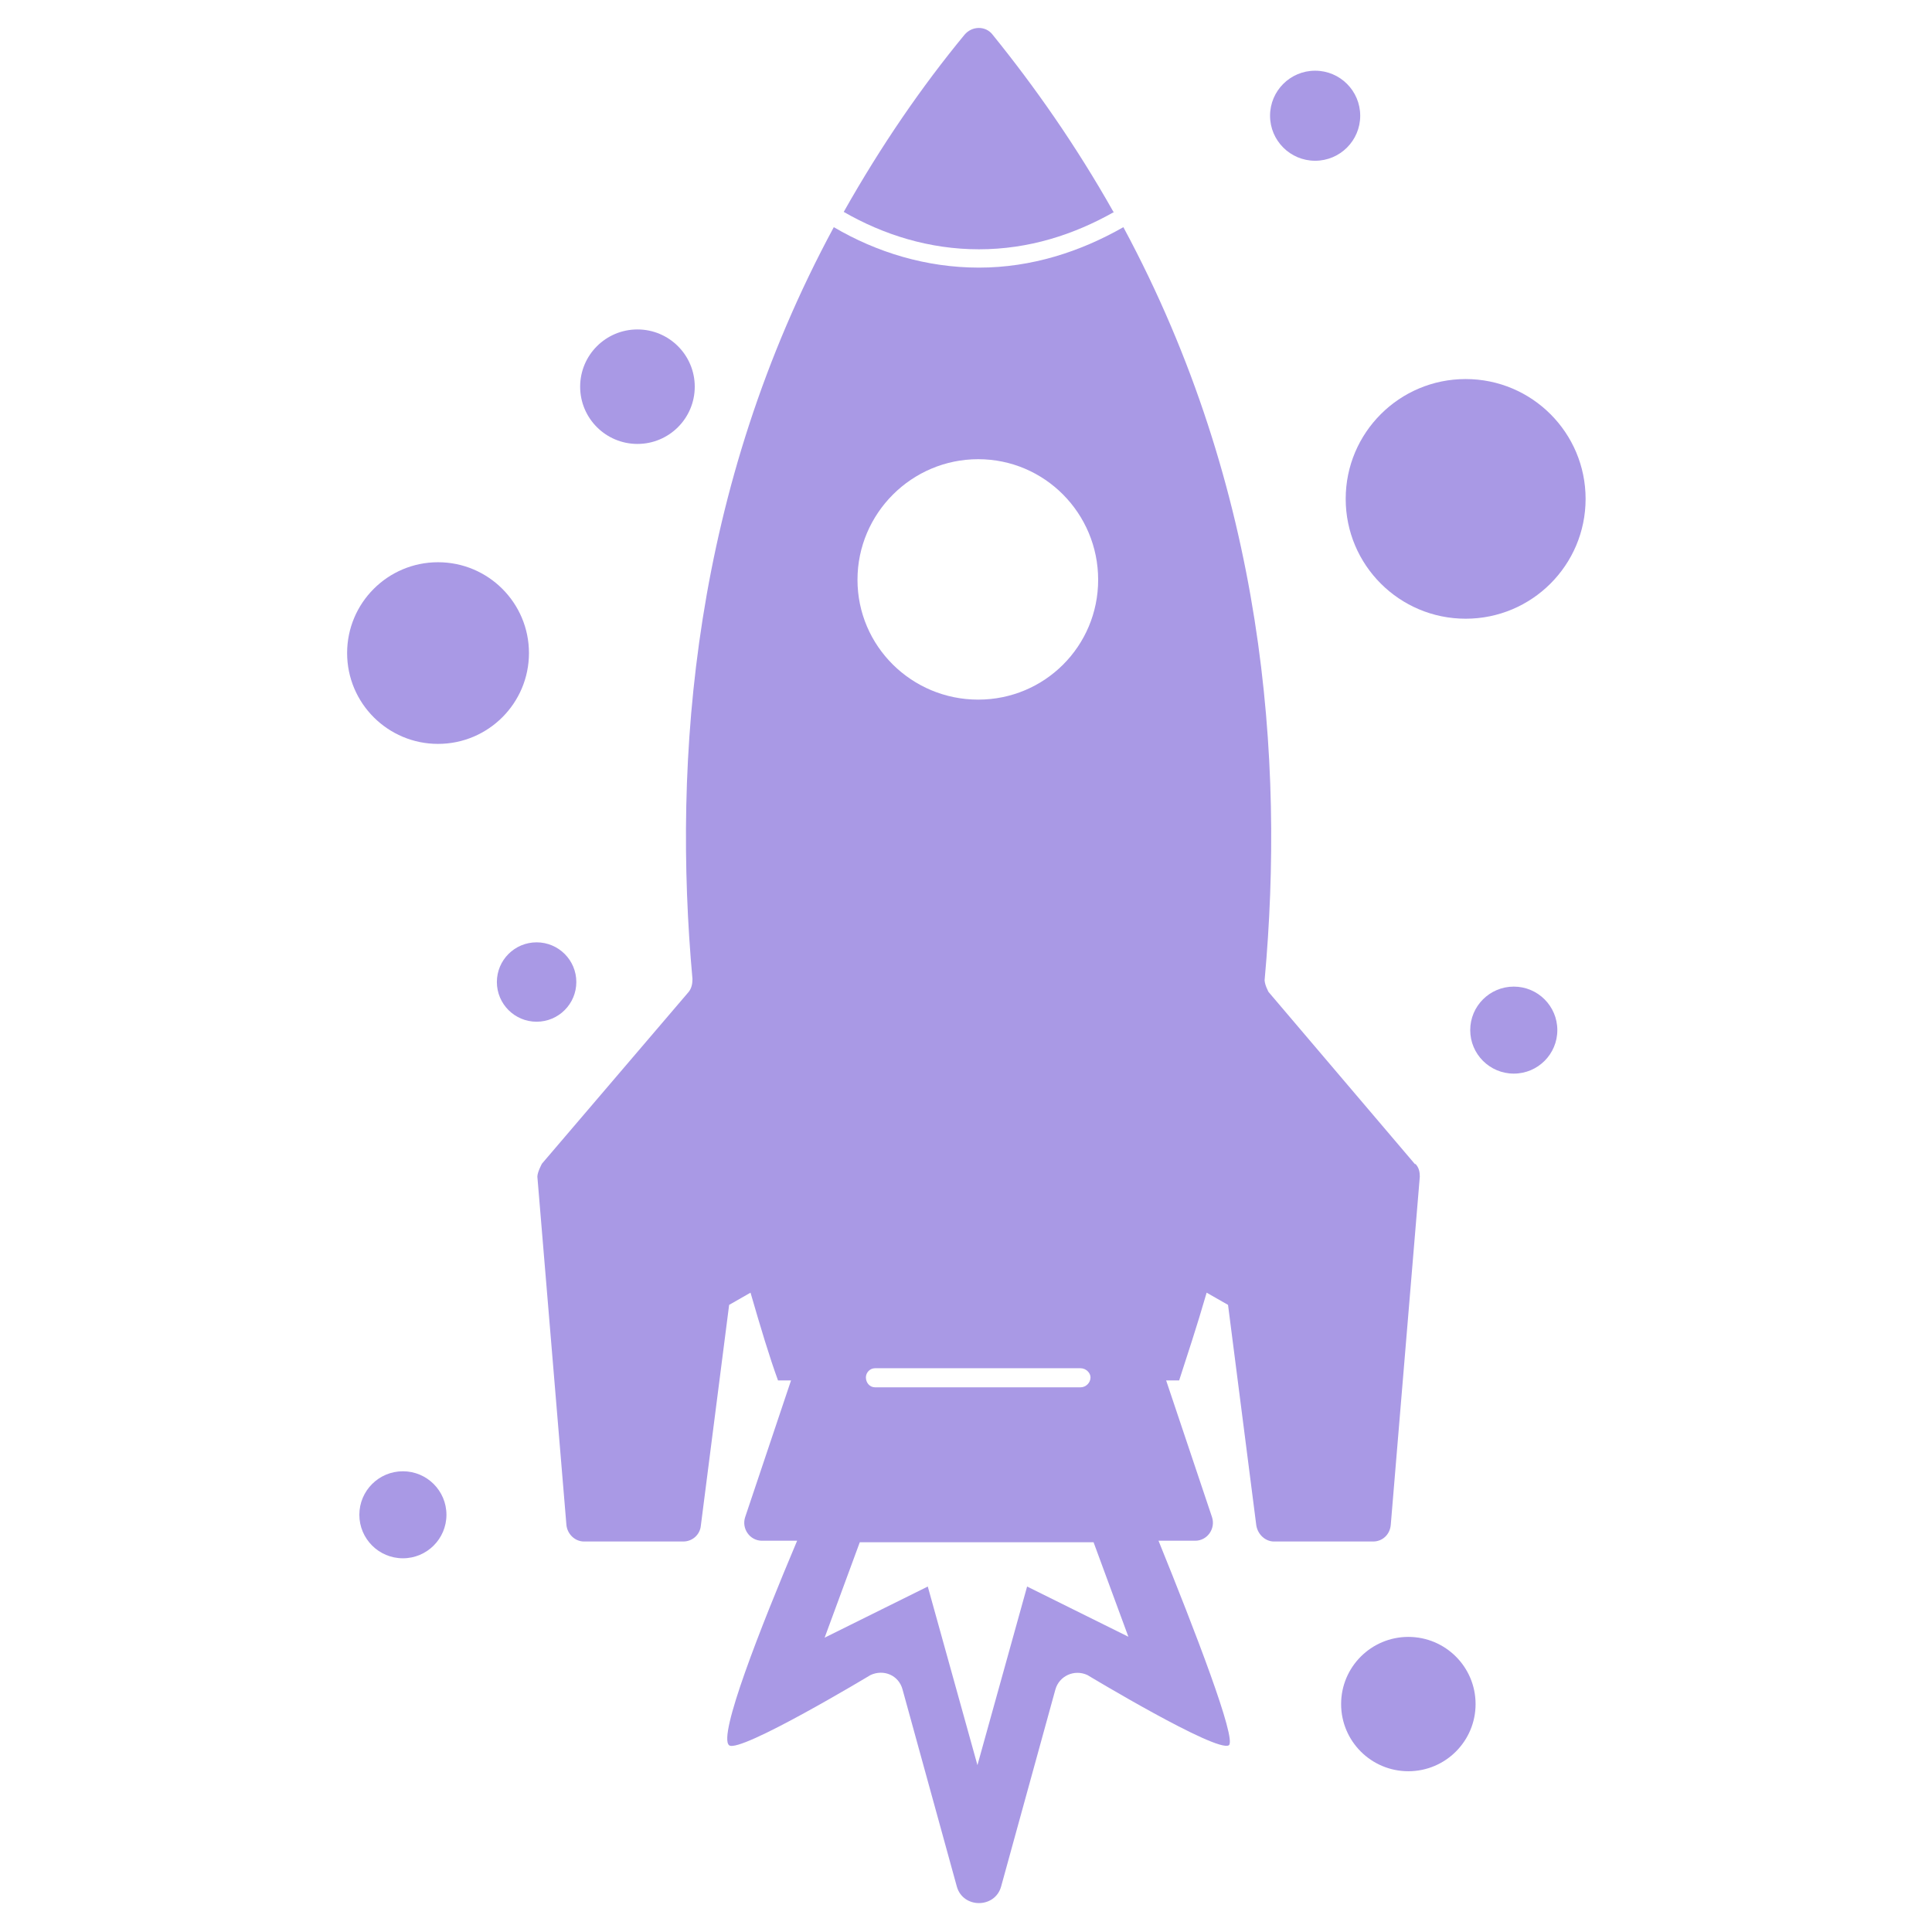 <svg width="423" height="423" xmlns="http://www.w3.org/2000/svg" xmlns:xlink="http://www.w3.org/1999/xlink" overflow="hidden"><defs><clipPath id="clip0"><rect x="2474" y="1239" width="423" height="423"/></clipPath><clipPath id="clip1"><rect x="2549" y="1238" width="273" height="425"/></clipPath><clipPath id="clip2"><rect x="2549" y="1238" width="273" height="425"/></clipPath><clipPath id="clip3"><rect x="2549" y="1238" width="273" height="425"/></clipPath></defs><g clip-path="url(#clip0)" transform="translate(-2474 -1239)"><g clip-path="url(#clip1)"><g clip-path="url(#clip2)"><g clip-path="url(#clip3)"><path d="M167.613 40.274C159.424 25.735 150.4 12.868 141.209 1.504 139.705-0.501 136.697-0.501 135.026 1.504 125.668 12.868 116.811 25.735 108.622 40.274 117.312 45.287 127.339 48.462 138.201 48.462 149.063 48.462 158.923 45.287 167.78 40.274Z" fill="#A999E5" transform="matrix(1.001 0 0 1 2550 1245.12)"/><path d="M233.621 248.829 201.536 211.061C201.536 211.061 200.533 209.223 200.701 208.221 205.045 160.26 200.701 101.102 169.785 43.616 160.427 48.964 149.732 52.473 138.201 52.473 126.67 52.473 115.808 49.131 106.45 43.616 75.534 100.935 71.189 160.092 75.534 208.221 75.534 209.223 75.367 210.226 74.699 211.061L42.613 248.661C42.613 248.661 41.611 250.5 41.611 251.502L47.961 327.705C48.128 329.71 49.799 331.381 51.804 331.381L73.529 331.381C75.534 331.381 77.205 329.877 77.373 327.872L83.556 279.577 88.235 276.903C90.407 284.423 92.412 291.108 94.251 296.121L97.092 296.121 87.065 326.034C86.229 328.541 88.068 331.214 90.741 331.214L98.428 331.214C90.407 350.265 81.049 373.995 83.556 376 85.895 377.838 114.471 360.626 114.471 360.626 117.312 359.289 120.654 360.626 121.49 363.801L133.355 406.916C134.692 411.762 141.71 411.762 143.047 406.916L154.912 363.801C155.748 360.793 159.09 359.289 161.931 360.626 161.931 360.626 190.173 377.671 192.846 376 194.685 374.83 185.326 350.599 177.472 331.214L185.493 331.214C188.167 331.214 190.005 328.541 189.17 326.034L179.143 296.121 181.984 296.121C183.655 290.941 185.828 284.423 188 276.903L192.679 279.577 198.862 327.872C199.197 329.877 200.868 331.381 202.706 331.381L224.43 331.381C226.436 331.381 228.107 329.877 228.274 327.705L234.624 251.502C234.624 250.5 234.457 249.497 233.621 248.661ZM113.468 295.453C113.468 294.45 114.304 293.447 115.474 293.447L160.427 293.447C161.596 293.447 162.599 294.45 162.599 295.453 162.599 296.622 161.596 297.625 160.427 297.625L115.474 297.625C114.304 297.625 113.468 296.622 113.468 295.453ZM138.034 94.418C152.572 94.418 164.27 106.283 164.27 120.821 164.27 135.36 152.572 147.058 138.034 147.058 123.495 147.058 111.63 135.36 111.63 120.821 111.63 106.283 123.495 94.418 138.034 94.418ZM171.289 352.437 148.729 341.241 137.867 380.345 127.004 341.241 104.444 352.437 112.132 331.549 163.268 331.549 170.955 352.437Z" fill="#A999E5" transform="matrix(1.001 0 0 1 2550 1245.12)"/><path d="M39.773 136.864C39.773 147.847 30.869 156.75 19.886 156.75 8.903 156.75 9.56218e-07 147.847 9.56218e-07 136.864 9.56218e-07 125.881 8.903 116.978 19.886 116.978 30.869 116.978 39.773 125.881 39.773 136.864Z" fill="#A999E5" transform="matrix(1.001 0 0 1 2550 1245.12)"/><path d="M264.704 219.417C264.704 224.678 260.439 228.942 255.179 228.942 249.918 228.942 245.653 224.678 245.653 219.417 245.653 214.156 249.918 209.892 255.179 209.892 260.439 209.892 264.704 214.156 264.704 219.417Z" fill="#A999E5" transform="matrix(1.001 0 0 1 2550 1245.12)"/><path d="M246.823 366.976C246.823 375.098 240.239 381.682 232.117 381.682 223.996 381.682 217.412 375.098 217.412 366.976 217.412 358.854 223.996 352.27 232.117 352.27 240.239 352.27 246.823 358.854 246.823 366.976Z" fill="#A999E5" transform="matrix(1.001 0 0 1 2550 1245.12)"/><path d="M221.589 19.218C221.589 24.663 217.175 29.077 211.73 29.077 206.285 29.077 201.87 24.663 201.87 19.218 201.87 13.773 206.285 9.358 211.73 9.358 217.175 9.358 221.589 13.773 221.589 19.218Z" fill="#A999E5" transform="matrix(1.001 0 0 1 2550 1245.12)"/><path d="M270.887 103.108C270.887 117.598 259.141 129.344 244.651 129.344 230.161 129.344 218.414 117.598 218.414 103.108 218.414 88.618 230.161 76.871 244.651 76.871 259.141 76.871 270.887 88.618 270.887 103.108Z" fill="#A999E5" transform="matrix(1.001 0 0 1 2550 1245.12)"/><path d="M76.036 78.542C76.036 85.464 70.424 91.076 63.502 91.076 56.58 91.076 50.969 85.464 50.969 78.542 50.969 71.62 56.58 66.009 63.502 66.009 70.424 66.009 76.036 71.62 76.036 78.542Z" fill="#A999E5" transform="matrix(1.001 0 0 1 2550 1245.12)"/><path d="M50.133 208.889C50.133 213.688 46.243 217.579 41.444 217.579 36.644 217.579 32.754 213.688 32.754 208.889 32.754 204.09 36.644 200.199 41.444 200.199 46.243 200.199 50.133 204.09 50.133 208.889Z" fill="#A999E5" transform="matrix(1.001 0 0 1 2550 1245.12)"/><path d="M21.724 325.533C21.724 330.793 17.46 335.058 12.199 335.058 6.938 335.058 2.674 330.793 2.674 325.533 2.674 320.272 6.938 316.007 12.199 316.007 17.46 316.007 21.724 320.272 21.724 325.533Z" fill="#A999E5" transform="matrix(1.001 0 0 1 2550 1245.12)"/></g></g></g></g></svg>